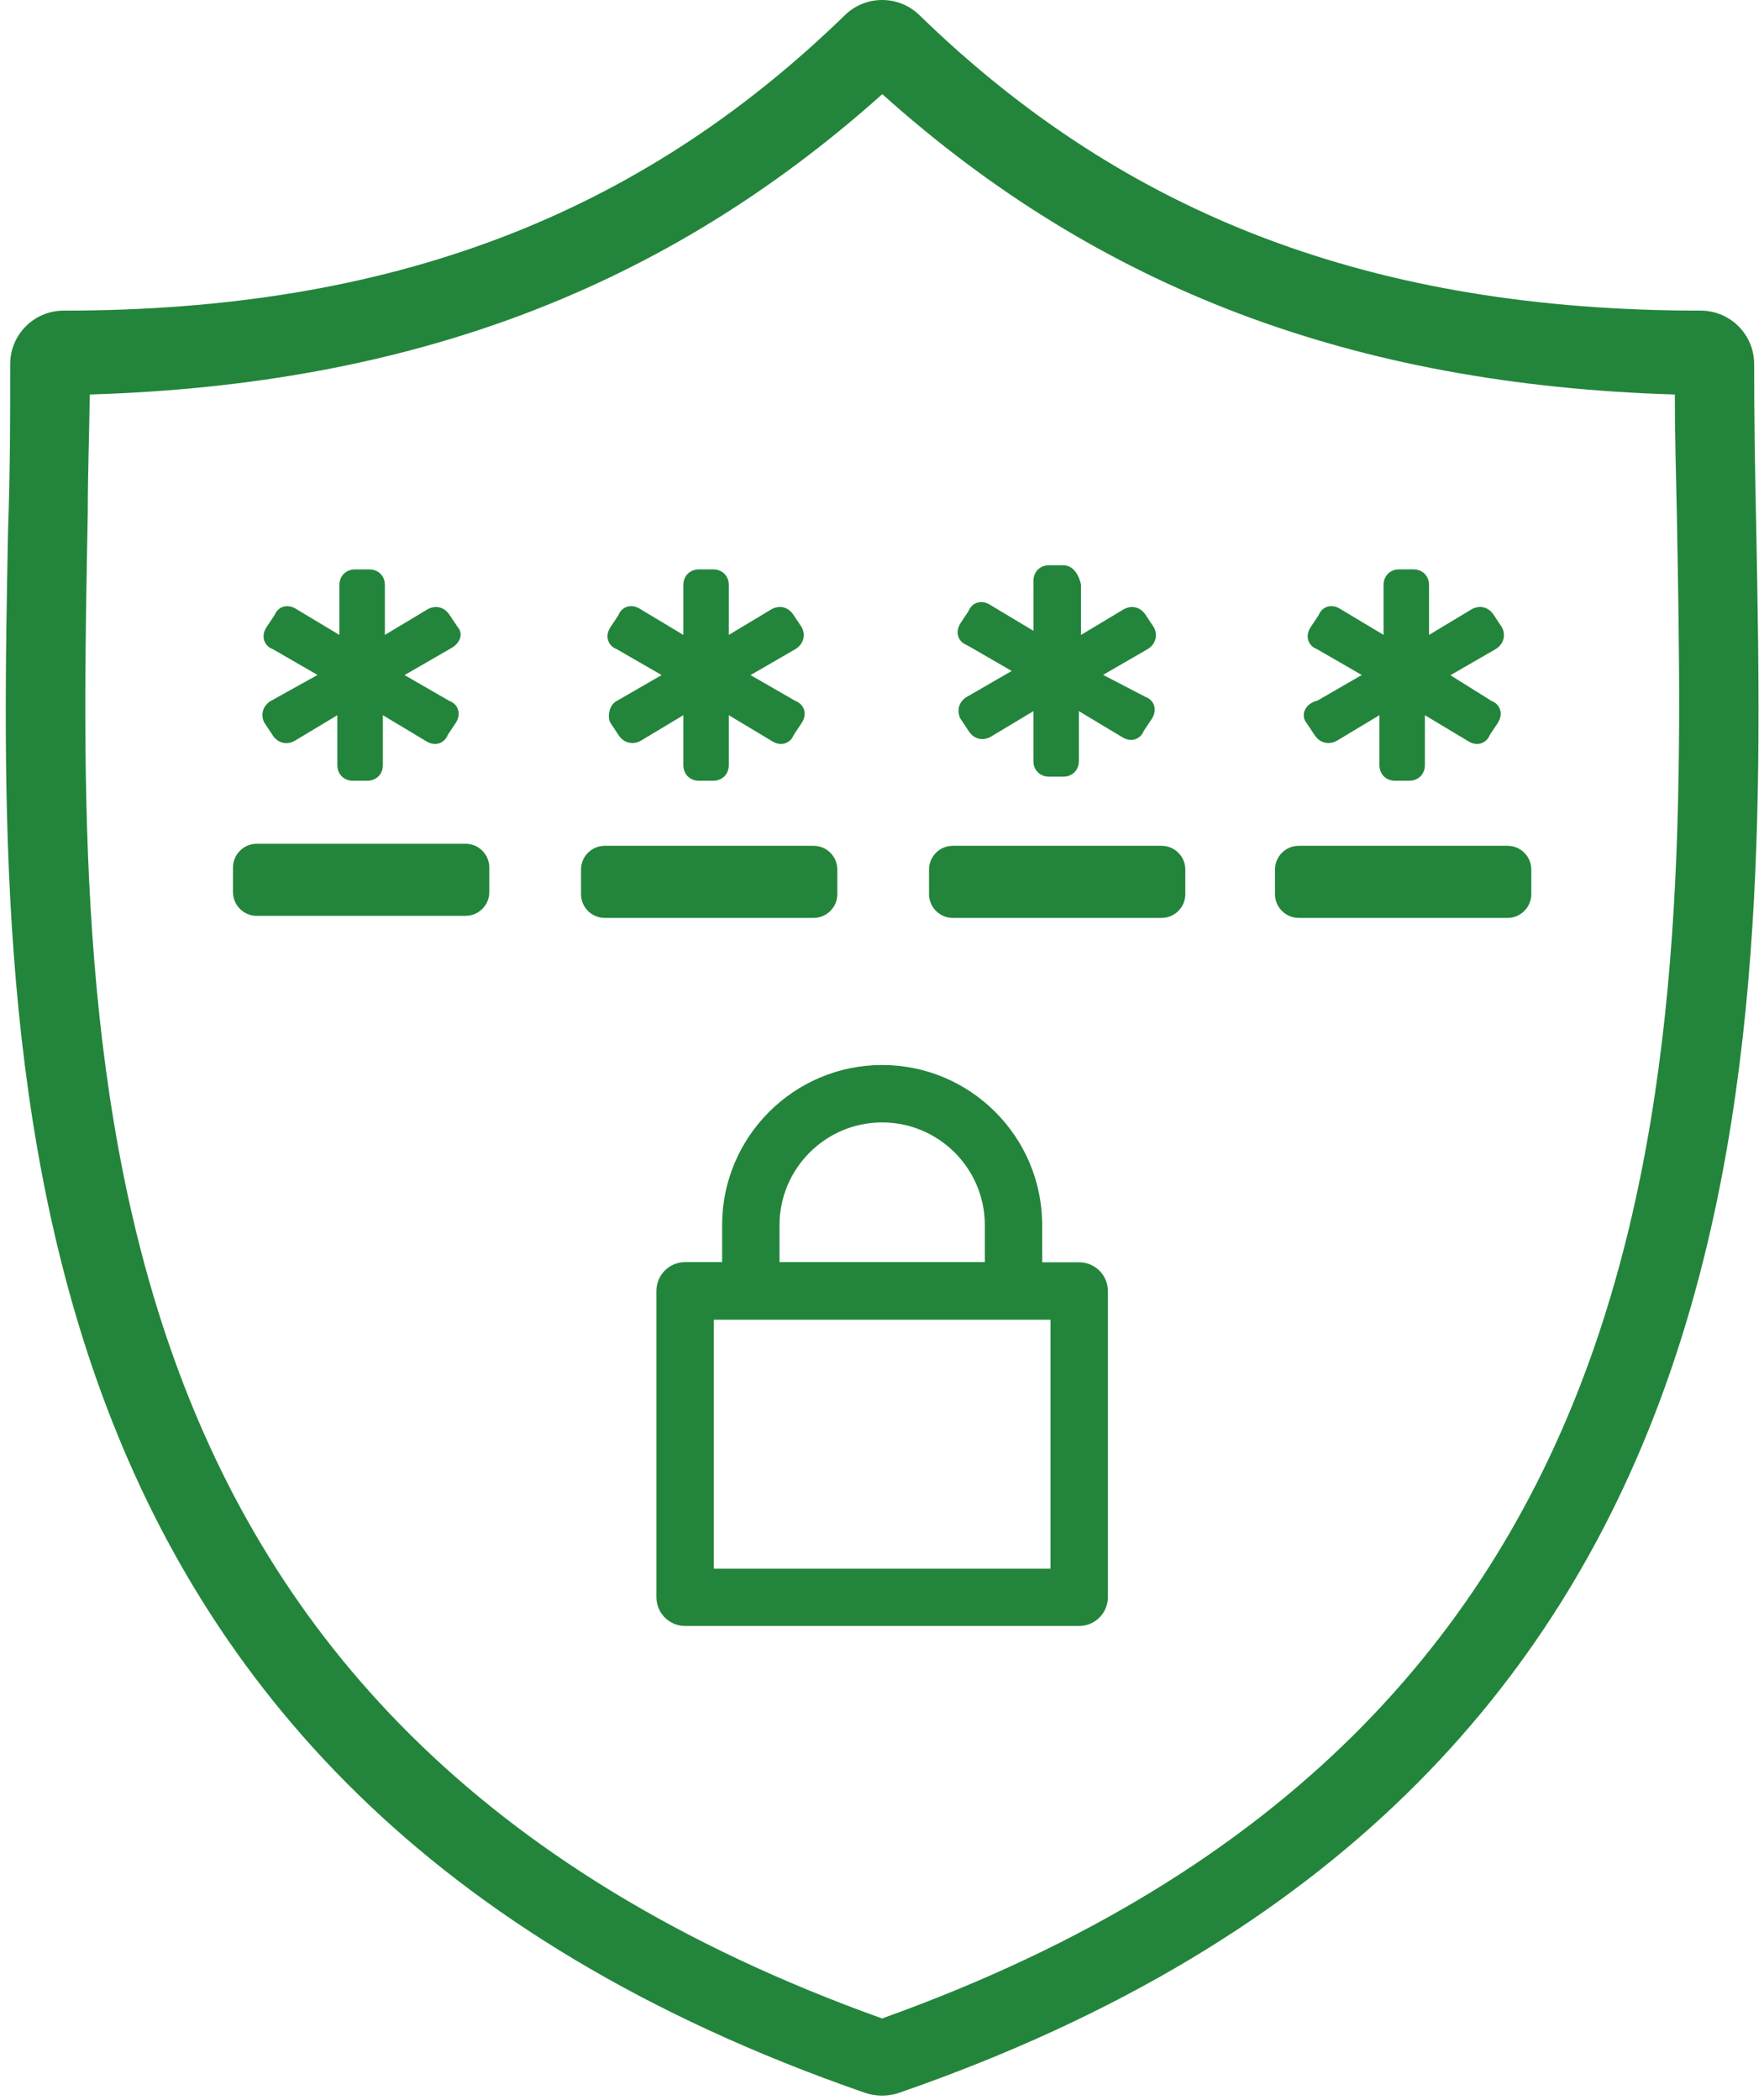 <svg width="100" height="119" viewBox="0 0 100 119" fill="none" xmlns="http://www.w3.org/2000/svg">
<path d="M99.563 30.042C99.49 26.761 99.442 23.67 99.442 20.63C99.442 18.959 98.086 17.602 96.414 17.602C77.94 17.602 63.863 12.283 52.124 0.86C50.948 -0.287 49.071 -0.287 47.896 0.86C36.145 12.285 22.079 17.602 3.607 17.602C1.934 17.602 0.578 18.958 0.578 20.63C0.578 23.636 0.578 26.689 0.457 30.007C-0.124 60.11 -0.875 101.287 49.01 118.584C49.654 118.808 50.354 118.808 50.997 118.584C100.884 101.284 100.131 60.107 99.562 30.041L99.563 30.042ZM50.003 114.379C3.597 97.76 4.385 59.719 4.976 29.091C4.976 26.77 5.064 24.538 5.088 22.355C23.339 21.804 37.7 16.347 50.017 5.335C62.284 16.348 76.695 21.804 94.945 22.355C94.945 24.539 95.007 26.771 95.058 29.091C95.624 59.719 96.414 97.763 50.006 114.379H50.003Z" fill="#23853B"/>
<path d="M26.391 47.813H14.555C13.812 47.813 13.208 48.417 13.208 49.16V50.551C13.208 51.295 13.812 51.898 14.555 51.898H26.391C27.134 51.898 27.739 51.295 27.739 50.551V49.16C27.738 48.418 27.134 47.813 26.391 47.813Z" fill="#23853B"/>
<path d="M46.12 47.929H34.283C33.541 47.929 32.937 48.532 32.937 49.276V50.668C32.937 51.411 33.541 52.015 34.283 52.015H46.12C46.863 52.015 47.468 51.411 47.468 50.668V49.276C47.467 48.533 46.863 47.929 46.12 47.929Z" fill="#23853B"/>
<path d="M65.848 47.929H54.013C53.269 47.929 52.666 48.532 52.666 49.276V50.668C52.666 51.411 53.269 52.015 54.013 52.015H65.848C66.592 52.015 67.195 51.411 67.195 50.668V49.276C67.197 48.533 66.592 47.929 65.848 47.929Z" fill="#23853B"/>
<path d="M85.461 47.929H73.624C72.882 47.929 72.278 48.532 72.278 49.276V50.668C72.278 51.411 72.882 52.015 73.624 52.015H85.461C86.205 52.015 86.808 51.411 86.808 50.668V49.276C86.808 48.533 86.205 47.929 85.461 47.929Z" fill="#23853B"/>
<path d="M14.979 40.941L15.461 41.67C15.737 42.083 16.201 42.238 16.683 41.994L19.124 40.528V43.359C19.124 43.871 19.496 44.243 20.008 44.243H20.82C21.332 44.243 21.704 43.871 21.704 43.359V40.528L24.133 41.986C24.302 42.099 24.484 42.157 24.661 42.157C24.989 42.157 25.263 41.96 25.386 41.639L25.83 40.974C25.999 40.719 26.045 40.444 25.961 40.199C25.885 39.975 25.712 39.806 25.473 39.718L22.933 38.255L25.48 36.785C25.836 36.606 26.057 36.353 26.103 36.069C26.135 35.866 26.074 35.669 25.931 35.513L25.481 34.838C25.206 34.425 24.742 34.271 24.261 34.513L21.818 35.979V33.148C21.818 32.636 21.446 32.267 20.936 32.267H20.123C19.613 32.267 19.241 32.636 19.241 33.148V35.979L16.81 34.521C16.642 34.408 16.459 34.349 16.283 34.349C15.955 34.349 15.68 34.547 15.558 34.868L15.113 35.533C14.944 35.788 14.898 36.063 14.983 36.309C15.059 36.531 15.232 36.701 15.471 36.788L18.001 38.248L15.314 39.741C14.831 40.066 14.798 40.577 14.979 40.941L14.979 40.941Z" fill="#23853B"/>
<path d="M34.967 36.789L37.507 38.254L34.96 39.723C34.557 39.923 34.411 40.58 34.593 40.941L35.075 41.67C35.262 41.952 35.537 42.106 35.849 42.106C35.993 42.106 36.142 42.072 36.295 41.994L38.738 40.528V43.359C38.738 43.871 39.11 44.243 39.62 44.243H40.433C40.944 44.243 41.315 43.871 41.315 43.359V40.528L43.746 41.986C43.914 42.099 44.097 42.157 44.274 42.157C44.602 42.157 44.876 41.96 44.999 41.639L45.443 40.974C45.612 40.719 45.658 40.444 45.574 40.199C45.497 39.977 45.325 39.806 45.087 39.718L42.547 38.255L45.125 36.764C45.609 36.442 45.643 35.929 45.462 35.565L44.978 34.836C44.703 34.423 44.24 34.268 43.758 34.511L41.315 35.978V33.147C41.315 32.634 40.944 32.265 40.433 32.265H39.62C39.11 32.265 38.738 32.634 38.738 33.147V35.978L36.307 34.519C36.139 34.407 35.956 34.347 35.78 34.347C35.452 34.347 35.178 34.545 35.055 34.866L34.611 35.531C34.441 35.787 34.395 36.062 34.48 36.307C34.557 36.53 34.729 36.699 34.967 36.789L34.967 36.789Z" fill="#23853B"/>
<path d="M54.814 36.556L57.352 38.021L54.773 39.511C54.289 39.833 54.257 40.346 54.439 40.712L54.921 41.439C55.196 41.854 55.662 42.008 56.14 41.764L58.584 40.298V43.129C58.584 43.64 58.953 44.011 59.466 44.011H60.279C60.791 44.011 61.16 43.64 61.16 43.129V40.298L63.592 41.755C63.76 41.867 63.942 41.927 64.12 41.927C64.446 41.927 64.72 41.73 64.845 41.409L65.288 40.743C65.457 40.489 65.504 40.214 65.42 39.968C65.342 39.743 65.166 39.572 64.925 39.486L62.534 38.242L65.09 36.766C65.574 36.444 65.608 35.931 65.424 35.567L64.942 34.838C64.667 34.425 64.204 34.27 63.723 34.514L61.279 35.98V33.149L61.27 33.076C61.104 32.413 60.744 32.032 60.28 32.032H59.467C58.955 32.032 58.585 32.404 58.585 32.914V35.745L56.154 34.289C55.986 34.176 55.804 34.117 55.626 34.117C55.3 34.117 55.026 34.314 54.901 34.636L54.459 35.301C54.29 35.556 54.243 35.831 54.327 36.076C54.402 36.297 54.574 36.468 54.814 36.556L54.814 36.556Z" fill="#23853B"/>
<path d="M74.535 41.669C74.722 41.951 74.998 42.106 75.309 42.106C75.454 42.106 75.603 42.071 75.756 41.994L78.199 40.528V43.358C78.199 43.871 78.569 44.242 79.081 44.242H79.894C80.404 44.242 80.776 43.871 80.776 43.358V40.528L83.207 41.986C83.375 42.099 83.558 42.157 83.734 42.157C84.062 42.157 84.337 41.959 84.46 41.639L84.904 40.974C85.072 40.718 85.118 40.443 85.034 40.198C84.959 39.978 84.787 39.809 84.553 39.719L82.222 38.263L84.82 36.764C85.303 36.441 85.338 35.929 85.154 35.564L84.672 34.835C84.397 34.422 83.932 34.267 83.453 34.511L81.011 35.977V33.146C81.011 32.634 80.64 32.264 80.127 32.264H79.314C78.804 32.264 78.433 32.634 78.433 33.146V35.977L76.001 34.519C75.833 34.406 75.651 34.347 75.474 34.347C75.146 34.347 74.872 34.544 74.749 34.866L74.305 35.531C74.135 35.786 74.089 36.061 74.173 36.307C74.251 36.529 74.424 36.698 74.661 36.786L77.199 38.251L74.677 39.705C74.305 39.793 74.03 40.022 73.94 40.322C73.868 40.56 73.924 40.812 74.084 40.993L74.535 41.669Z" fill="#23853B"/>
<path d="M61.178 71.53H59.081V69.423C59.081 64.419 55.011 60.35 50.009 60.35C45.006 60.35 40.936 64.419 40.936 69.423V71.519H38.839C37.942 71.519 37.212 72.25 37.212 73.147V90.511C37.212 91.408 37.942 92.139 38.839 92.139H61.178C62.067 92.139 62.797 91.416 62.806 90.522V73.158C62.805 72.26 62.075 71.53 61.178 71.53L61.178 71.53ZM50.009 63.604C53.217 63.604 55.829 66.216 55.829 69.423V71.519H44.19V69.423C44.19 66.216 46.8 63.604 50.009 63.604ZM59.551 74.783V88.893H40.466V74.783H59.551Z" fill="#23853B"/>
</svg>
